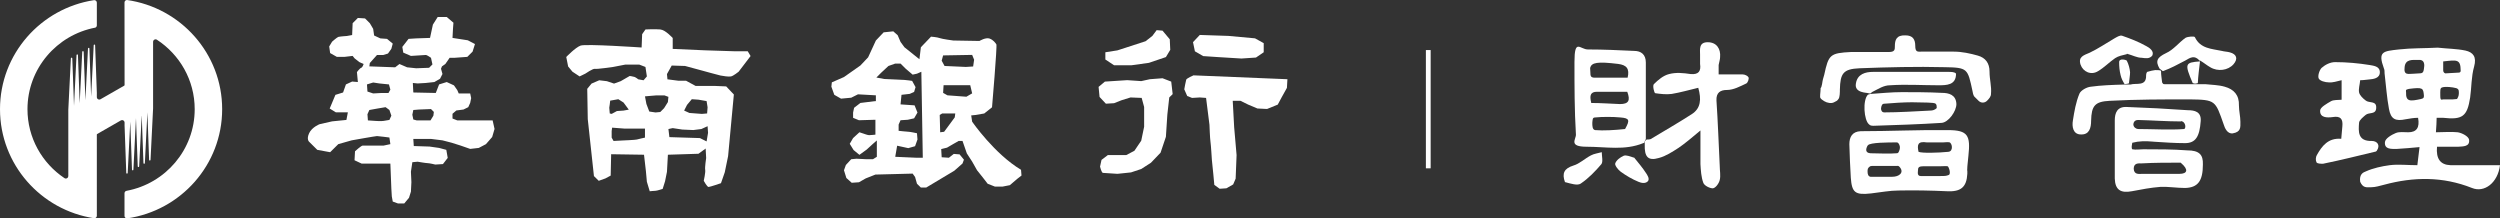 <svg width="332" height="29" viewBox="0 0 332 29" fill="none" xmlns="http://www.w3.org/2000/svg">
<rect x="0" y="0" width="332" height="29" fill="#333333" stroke="none"/>
<g clip-path="url(#clip0_169_3298)">
<path d="M65.421 15.989H60.726L60.092 15.74V15.11L60.603 14.67L61.552 14.545L62.185 14.232L62.441 13.665L62.571 13.033L62.441 12.409H60.918L60.726 11.965L60.285 11.336L59.328 10.895L58.313 11.211L57.872 12.346L54.888 12.282L54.825 11.019L55.461 11.082L56.537 11.019L57.683 10.895L58.441 10.455L58.76 9.824L58.566 9.129L58.694 8.813L59.14 8.5L59.711 7.677H60.346L62.06 7.552L62.758 6.858L63.076 5.849L62.123 5.35L60.092 5.035L60.157 3.834L60.217 3.014L59.328 2.256H58.127L57.489 3.267L57.108 5.035L55.27 5.097L54.255 5.162L53.428 6.229L53.554 6.987L54.571 7.426C54.571 7.426 56.347 7.302 56.537 7.302C56.729 7.302 57.236 7.677 57.236 7.677L57.428 8.557L56.984 9.002L55.27 9.066L54.065 8.939L53.05 8.5L52.475 8.939L49.05 8.813L49.112 8.37L49.557 7.87L50.066 7.302H50.892L51.523 7.111L51.972 6.478L52.157 5.791L51.397 5.162L50.507 5.097L49.684 4.716L49.557 3.834L49.112 3.079L48.476 2.448L47.525 2.384L46.831 3.079L46.764 4.652L46.068 4.778C46.068 4.778 45.117 4.843 44.924 4.903C44.733 4.97 44.102 5.534 44.102 5.534L43.718 6.167L43.842 7.047L44.733 7.552H45.75L46.831 7.426L47.082 7.743L47.717 8.243L48.289 8.5C48.289 8.5 48.161 8.939 47.972 9.002C47.778 9.066 47.401 9.571 47.401 9.571L47.525 10.895L46.764 10.83L45.938 11.211L45.561 12.282L44.544 12.595L43.783 14.413L44.607 14.921H46.195L46.004 15.926L44.102 16.117L42.449 16.491C42.449 16.491 41.433 16.872 41.052 17.692C40.67 18.514 41.052 18.825 41.052 18.825L42.133 19.899L43.842 20.213L44.924 19.142L46.7 18.638C46.7 18.638 49.875 18.07 50.066 18.07C50.254 18.07 51.713 18.262 51.713 18.262L51.841 19.142L50.95 19.332H48.161C47.972 19.332 47.145 20.091 47.145 20.091L47.082 21.283L48.034 21.73H51.841L51.972 25.067L52.032 26.08L52.157 26.767L52.858 27.022H53.68L54.316 26.264L54.571 25.448L54.633 24.187L54.571 22.8L54.76 21.541L55.461 21.474C55.461 21.474 56.537 21.666 56.793 21.666C57.044 21.666 57.806 21.853 57.806 21.853L58.822 21.79L59.457 20.97L59.27 19.899L58.313 19.644L57.044 19.463L54.95 19.394L54.888 18.449H57.236L58.76 18.638L59.966 18.951L61.173 19.332L62.441 19.775L63.583 19.644L64.535 19.142L65.361 18.195L65.675 17.123L65.421 15.989ZM49.557 10.956L50.383 11.082L51.653 11.211L51.841 11.903L51.59 12.346H50.7L49.557 12.409L48.797 12.157L48.733 11.211L49.557 10.956ZM51.713 15.926C51.713 15.926 51.269 15.989 50.95 16.055C50.635 16.117 49.809 16.055 49.809 16.055L48.858 15.989L48.797 15.171L49.05 14.608L50.129 14.413L51.208 14.232L51.713 14.608L51.972 15.358L51.713 15.926ZM57.554 15.358L57.172 15.989H55.334L54.888 15.867L54.76 15.236L54.888 14.608L55.651 14.545L57.236 14.482L57.615 14.862L57.554 15.358Z" fill="white"/>
<path d="M90.982 8.761L93.333 9.398C93.333 9.398 95.361 9.962 95.679 10.028C95.996 10.089 96.759 10.217 97.076 10.15C97.394 10.089 98.093 9.521 98.093 9.521L99.678 7.441L99.299 6.807H97.52L93.651 6.683L89.336 6.494V5.048C89.336 5.048 88.381 3.973 87.684 3.911C86.985 3.847 85.716 3.911 85.716 3.911L85.277 4.542L85.207 6.308C85.207 6.308 77.796 5.801 77.1 6.055C76.402 6.308 75.198 7.567 75.198 7.567L75.449 8.828L76.022 9.521L76.973 10.15L77.736 9.776C77.736 9.776 78.75 9.08 79.002 9.142C79.26 9.207 81.415 8.893 81.415 8.893L83.059 8.575H84.89L85.716 8.893L85.905 10.15L85.463 10.66L84.764 10.533C84.764 10.533 84.447 10.28 84.262 10.217C84.068 10.15 83.626 10.089 83.626 10.089L82.427 10.781L81.544 11.1L80.595 10.781L79.577 10.66L78.558 11.1L77.986 11.795L78.055 15.816L78.875 23.383L79.514 24.011L80.4 23.694L81.099 23.318L81.161 20.481L85.525 20.548L85.779 22.753L85.905 24.141L86.286 25.399C86.286 25.399 86.861 25.338 87.049 25.338C87.238 25.338 88.002 25.086 88.002 25.086L88.319 24.075L88.572 22.819L88.697 20.548L92.759 20.419L93.711 19.725L93.777 20.988C93.777 20.988 93.583 22.247 93.651 22.558C93.711 22.877 93.459 24.011 93.459 24.011C93.459 24.011 93.904 24.83 94.095 24.83C94.284 24.83 95.745 24.327 95.745 24.327L96.25 22.877L96.692 20.734L97.456 12.549L96.438 11.474L94.979 11.414H92.381L91.11 10.722H90.096L88.637 10.533L88.572 9.838L89.206 8.704L90.982 8.761ZM80.975 15.066L80.91 14.304L80.975 13.868L81.033 13.366L82.114 13.174L82.807 13.619L83.502 14.56L82.807 14.685L81.924 14.747L81.229 15.126L80.975 15.066ZM85.652 18.275C85.652 18.275 84.764 18.467 84.578 18.526C84.39 18.587 82.743 18.652 82.743 18.652L81.479 18.719L81.229 18.275V17.394L81.289 16.953L82.931 17.077H85.652V18.275ZM91.239 13.928L91.871 13.174L92.759 13.237L93.836 13.426L93.967 14.246L93.905 15.066L93.204 15.126L91.551 15L90.853 14.685L91.239 13.928ZM90.602 17.205L92.064 17.271L93.14 17.136L93.967 16.76L94.029 17.64L93.836 18.781L92.95 18.337L88.895 18.21L88.766 17.136L89.336 17.013L90.602 17.205ZM88.766 12.864L88.697 13.555L88.19 14.365L87.684 14.874L87.049 14.934L86.225 14.811L85.842 13.805L85.652 12.797L86.349 12.735L87.11 12.672H88.254L88.766 12.864Z" fill="white"/>
<path d="M135.593 22.548C132.062 20.441 129.102 16.163 129.102 16.163L128.975 15.327L129.552 15.268L130.708 15.071L131.741 14.249C131.741 14.249 132.442 6.079 132.318 5.89C132.186 5.696 131.931 5.314 131.42 5.122C130.899 4.932 130.072 5.44 130.072 5.44L126.598 5.38C126.598 5.38 125.116 5.185 124.794 5.059C124.474 4.932 123.641 4.868 123.641 4.868L122.292 6.275L122.1 7.867L120.109 6.275L119.592 5.568L119.208 4.674L118.627 4.162L117.347 4.294L116.316 5.38L115.288 7.611L114.26 8.699L112.079 10.231L110.469 10.936L110.407 11.51L110.794 12.591L111.69 13.101L113.043 12.975L113.94 12.526L116.316 12.659V13.417L114.26 13.672L113.424 14.315L113.291 14.948V15.648L114.07 15.968L116.255 15.904V17.881C116.255 17.881 115.604 17.95 115.415 17.95C115.227 17.95 114.709 17.756 114.709 17.756L114.132 17.565L113.291 18.333L112.845 19.099L113.358 19.926L114.132 20.564L115.095 19.863L115.931 19.099L116.445 18.65V20.823L115.931 21.142H115.035L113.743 21.079L113.043 21.142L112.332 21.909L112.079 22.609L112.396 23.637L113.105 24.272L114.07 24.205L114.962 23.695L116.255 23.183L121.199 23.055L121.522 23.503L121.774 24.401L122.292 24.909H122.998L126.729 22.675L127.822 21.711L128.009 21.203L127.433 20.501L126.66 20.441L126.013 20.948L125.055 20.884L124.993 19.797L125.763 19.608L126.529 19.162L127.308 18.718H127.822L128.396 20.373L129.102 21.46L129.751 22.609L130.517 23.568L131.16 24.401L132.121 24.778H133.153L134.113 24.589L135.08 23.758L135.655 23.312L135.593 22.548ZM121.712 20.948L118.886 20.823L119.141 19.35L120.618 19.672L121.522 19.416L121.841 18.523L121.774 17.695C121.774 17.695 120.875 17.501 120.682 17.501C120.49 17.501 119.338 17.372 119.338 17.372V16.543L119.592 15.968L120.554 15.904L121.393 15.714L121.841 14.948L121.456 13.99L119.592 13.863L119.719 12.591L120.814 12.466L121.393 12.21L121.586 11.57L121.131 10.742C121.131 10.742 120.299 10.614 120.109 10.614C119.914 10.614 118.819 10.553 118.819 10.553L117.409 10.489L116.383 10.295L117.021 9.657L117.984 8.761L118.886 8.443H119.592L120.299 9.145L121.199 9.911L121.774 9.784L122.355 9.53L122.547 20.948H121.712ZM125.246 7.358L129.102 7.29L129.362 7.93L129.234 8.828L128.267 8.889L125.437 8.761L125.055 8.059L125.246 7.358ZM126.792 15.587L125.378 17.501L124.857 17.565L124.794 15.268L125.116 15.071H126.859L126.792 15.587ZM128.335 12.845L125.82 12.659L125.246 12.335L125.307 11.318H128.848L129.102 12.399L128.335 12.845Z" fill="white"/>
<path d="M146.791 6.941V7.901L147.948 8.666H150.264L152.576 8.346L154.832 7.58L155.41 6.619L155.346 5.219L154.383 4.07L153.602 4.004L153.035 4.768L152.128 5.477L148.399 6.688L146.791 6.941Z" fill="white"/>
<path d="M159.333 4.641L158.431 5.598L158.683 6.813L159.784 7.45L161.711 7.579L164.86 7.772L166.792 7.643L167.821 6.941V5.73L166.665 5.091L163.124 4.768L159.333 4.641Z" fill="white"/>
<path d="M146.729 10.837L145.892 11.538L146.022 12.874L146.859 13.77L147.948 13.705C147.948 13.705 148.723 13.385 148.917 13.321C149.107 13.26 150.134 12.941 150.134 12.941L151.614 13.002L151.941 14.21V16.831L151.556 18.683L150.648 20.023L149.558 20.597H147.118L146.281 21.233L146.085 22.128C146.085 22.128 146.281 22.959 146.473 22.959C146.665 22.959 148.399 23.085 148.399 23.085L150.199 22.895L151.556 22.444L152.843 21.614L154.122 20.277L154.832 18.169L155.022 15.234L155.277 12.941L155.731 12.498L155.539 10.837L154.383 10.391L152.704 10.519L151.556 10.772L149.691 10.645L146.729 10.837Z" fill="white"/>
<path d="M158.495 10.006C158.495 10.006 157.594 10.392 157.529 10.584C157.463 10.772 157.272 11.863 157.272 11.863L157.662 12.752L158.304 13.003L159.333 12.942L160.166 13.003L160.617 16.573C160.617 16.573 160.684 18.429 160.749 18.81C160.814 19.195 160.937 21.234 160.937 21.234L161.131 23.15L161.261 24.554L161.969 25.067L162.867 25.006L163.766 24.492L164.093 23.724L164.218 20.598L163.897 16.897L163.707 13.386H164.733L165.763 13.892L166.985 14.408L168.266 14.471L169.686 13.892L170.194 12.942L170.903 11.669L170.969 10.52L158.495 10.006Z" fill="white"/>
<path d="M16.866 0H16.863C16.686 0 16.541 0.141 16.534 0.316L16.544 11.292C16.544 11.293 16.544 11.293 16.544 11.295C16.544 11.33 16.522 11.362 16.491 11.378V11.379L13.32 13.196C13.279 13.215 13.235 13.225 13.186 13.225C13.01 13.225 12.869 13.089 12.859 12.916V12.41L12.864 12.408L12.632 6.004C12.629 5.955 12.588 5.914 12.537 5.914C12.487 5.914 12.444 5.956 12.444 6.006L12.103 12.829L11.873 6.438C11.871 6.388 11.83 6.35 11.779 6.35C11.726 6.35 11.684 6.391 11.684 6.445L11.345 13.265L11.34 13.266L11.111 6.876C11.108 6.825 11.067 6.787 11.016 6.787C10.964 6.787 10.922 6.83 10.922 6.882L10.584 13.699L10.582 13.701L10.351 7.315C10.351 7.264 10.309 7.222 10.257 7.222C10.207 7.222 10.166 7.264 10.163 7.315L9.828 14.058L9.601 7.751H9.599V7.748C9.599 7.697 9.557 7.654 9.506 7.654C9.454 7.654 9.414 7.694 9.412 7.743L9.072 14.566L9.072 14.567V23.375C9.07 23.376 9.07 23.381 9.07 23.385C9.07 23.565 8.923 23.712 8.74 23.712C8.673 23.712 8.61 23.69 8.559 23.654C5.597 21.673 3.649 18.314 3.649 14.501C3.649 9.117 7.531 4.639 12.665 3.668C12.777 3.619 12.854 3.513 12.861 3.385V0.352L12.859 0.348C12.859 0.168 12.711 0.021 12.53 0.021H12.482C5.413 1.106 0 7.175 0 14.501C0 21.834 5.422 27.906 12.501 28.982H12.532C12.713 28.982 12.859 28.837 12.861 28.657L12.859 17.881V17.876C12.859 17.842 12.88 17.811 12.909 17.794L16.077 15.978C16.121 15.958 16.165 15.947 16.215 15.947C16.395 15.947 16.539 16.091 16.544 16.267V16.282C16.543 16.284 16.543 16.286 16.543 16.288L16.544 16.563L16.539 16.567L16.769 22.972C16.772 23.022 16.813 23.061 16.864 23.061C16.915 23.061 16.957 23.018 16.959 22.969L17.298 16.146L17.528 22.535C17.532 22.587 17.573 22.626 17.622 22.626C17.675 22.626 17.716 22.584 17.716 22.531L18.056 15.711L18.06 15.708L18.291 22.097C18.293 22.148 18.335 22.188 18.384 22.188C18.437 22.188 18.48 22.147 18.48 22.095V22.093L18.82 15.275L19.049 21.659C19.05 21.711 19.093 21.753 19.144 21.753C19.194 21.753 19.237 21.711 19.238 21.66L19.575 14.918L19.801 21.226L19.802 21.227C19.802 21.278 19.844 21.321 19.896 21.321C19.947 21.321 19.989 21.28 19.99 21.231L20.33 14.407V5.535C20.339 5.361 20.483 5.223 20.66 5.223C20.726 5.223 20.786 5.242 20.837 5.275C23.858 7.246 25.856 10.641 25.856 14.501C25.856 19.892 21.958 24.381 16.809 25.34C16.656 25.366 16.539 25.495 16.534 25.654V25.668C16.535 25.673 16.537 25.677 16.537 25.681H16.534V28.683C16.54 28.857 16.685 29 16.863 29H16.884C24.019 27.971 29.503 21.874 29.503 14.501C29.503 7.123 24.011 1.019 16.866 0Z" fill="white"/>
<path d="M189.991 6.648H189.357V22.353H189.991V6.648Z" fill="white"/>
<path d="M323.732 6.328C325.037 6.472 326.246 6.472 327.406 6.712C328.47 6.952 328.905 7.577 328.567 8.825C328.18 10.17 328.228 11.611 328.035 12.956C327.648 15.453 327.02 15.933 324.457 15.645H323.587C323.587 16.221 323.538 16.798 323.49 17.566C324.505 17.566 325.472 17.47 326.391 17.566C326.971 17.662 327.793 18.095 327.89 18.527C328.035 19.487 327.116 19.439 326.439 19.487H323.635C323.49 21.072 324.07 21.889 325.424 21.937H332C331.71 24.29 329.921 25.635 328.277 24.962C324.409 23.425 320.54 23.474 316.624 24.53C316.044 24.674 315.463 24.866 314.883 24.866C314.303 24.866 313.819 25.01 313.433 24.146C313.288 23.137 313.819 22.897 314.206 22.753C315.173 22.321 316.285 22.081 317.349 21.937C318.51 21.793 319.718 21.937 321.024 21.937C321.121 21.12 321.217 20.448 321.314 19.535C320.202 19.631 319.283 19.727 318.316 19.776C317.591 19.776 316.624 19.872 316.721 18.863C316.769 18.383 317.591 17.902 318.171 17.662C318.655 17.47 319.235 17.566 319.815 17.566C320.927 17.566 321.362 16.942 321.121 15.645C320.589 15.645 320.009 15.741 319.477 15.837C318.123 16.125 317.494 15.837 317.252 14.445C316.962 12.908 316.866 11.323 316.672 9.738C316.672 9.498 316.672 9.258 316.576 9.066C315.754 6.808 316.479 6.808 318.558 6.568C320.25 6.376 321.943 6.424 323.732 6.328ZM321.362 9.738C321.846 9.738 321.846 9.402 321.894 9.162C321.991 8.633 322.039 7.865 321.121 7.961C320.395 7.961 319.428 7.817 319.332 8.922C319.187 10.074 319.863 9.786 320.589 9.786M326.294 13.148C326.536 12.764 326.536 12.572 326.536 12.235C326.536 11.899 326.439 11.803 326.198 11.707C325.666 11.563 324.747 11.467 324.312 11.611C324.022 11.707 324.07 11.995 324.07 12.716C324.07 13.436 324.263 13.196 324.505 13.196H325.762M324.457 8.153V9.354C324.457 9.594 324.65 9.786 324.844 9.738L326.536 9.642C326.681 9.642 326.778 9.546 326.778 9.402C326.778 7.817 326.246 7.961 324.505 8.153M321.894 12.668C321.798 11.707 321.798 11.563 319.912 11.803C319.38 11.899 319.525 12.043 319.525 12.235C319.477 13.532 320.062 13.458 321.507 13.148C321.918 13.06 321.894 12.908 321.894 12.668Z" fill="white"/>
<path d="M248.495 25.684C246.368 25.924 245.933 25.588 245.788 23.619C245.691 22.13 245.643 20.641 245.594 19.152C245.594 18.192 245.981 17.471 247.093 17.423C250.961 17.423 254.829 17.231 258.698 17.279C261.357 17.279 261.696 18 261.405 20.689C261.115 23.378 261.309 22.274 261.26 23.09C261.164 24.867 260.39 25.492 258.553 25.396C256.425 25.3 254.298 25.252 252.122 25.3C250.961 25.3 249.753 25.54 248.495 25.684ZM248.35 22.082C248.012 22.322 248.012 22.466 248.012 22.802C248.012 23.138 248.109 23.427 248.399 23.475H251.3C252.17 23.475 252.89 22.952 252.315 22.226C252.116 21.974 252.025 22.034 251.928 22.034H248.592M255.893 18.912C254.636 18.72 254.588 19.248 254.781 20.161C255.216 20.353 257.348 20.303 258.746 20.161C259.452 20.089 259.253 18.946 258.846 18.892C258.394 18.854 258.408 18.912 258.021 18.912H255.893ZM256.667 22.082H255.506C255.168 22.082 254.829 22.082 254.733 22.37C254.733 22.658 254.491 23.378 255.071 23.378H257.586C258.263 23.378 258.456 23.378 258.794 23.234C259.133 23.09 258.794 22.13 258.649 22.082C258.504 22.034 257.972 22.082 257.586 22.082L256.667 22.082ZM248.012 19.344C247.77 19.777 247.673 20.305 248.399 20.353C249.366 20.353 250.865 20.449 251.88 20.353C252.073 20.353 252.122 20.257 252.218 20.017C252.315 19.777 252.364 19.488 252.218 19.2C252.073 18.912 251.977 18.912 251.832 18.912C250.816 18.912 248.302 18.912 248.06 19.296L248.012 19.344Z" fill="white"/>
<path d="M218.227 19.007C215.761 20.015 213.247 19.487 210.733 19.487C208.218 19.487 209.331 18.479 209.282 17.854C209.089 14.636 209.089 11.467 209.089 8.249C209.089 5.031 209.814 6.568 210.878 6.568C212.909 6.568 214.988 6.664 217.018 6.76C217.937 6.76 218.566 7.24 218.566 8.297V18.479C218.421 18.671 218.421 18.815 218.372 18.959M211.216 9.93C211.265 10.266 211.506 10.314 211.748 10.314H216.148C216.438 9.113 216.003 8.633 214.891 8.489C212.135 8.153 211.361 8.297 211.168 9.017M215.81 17.134C216.487 15.933 216.39 15.693 215.181 15.597C214.214 15.501 212.763 15.501 211.845 15.597C211.458 15.597 211.506 15.885 211.458 16.317C211.458 16.701 211.458 17.23 211.845 17.278C212.909 17.374 214.504 17.278 215.81 17.134ZM211.313 13.676C212.618 13.676 213.827 13.772 215.133 13.82C216.293 13.82 216.535 13.34 216.1 12.187H212.087C211.216 12.187 211.071 12.667 211.313 13.628V13.676Z" fill="white"/>
<path d="M286.065 18.816C284.856 18.72 284.083 18.72 283.164 18.96C283.116 19.248 283.019 19.632 283.164 19.824C283.648 19.92 284.131 19.824 284.615 19.824C286.549 19.824 288.531 19.824 290.465 19.968C292.061 19.968 292.593 20.545 292.544 21.841C292.544 24.05 291.868 24.915 290.175 24.963C289.063 24.963 287.999 24.771 286.887 24.819C285.63 24.915 284.373 25.155 283.116 25.395C281.617 25.683 280.892 25.203 280.843 23.714V15.982C280.843 14.974 281.182 14.157 282.391 14.205C285.098 14.301 287.854 14.445 290.562 14.637C291.432 14.637 292.351 14.829 292.254 16.078C292.109 18.143 291.577 19.008 290.175 19.008C288.773 19.008 287.468 18.912 285.969 18.816M289.595 21.601C287.854 21.601 286.162 21.601 284.421 21.697C284.035 21.697 283.358 21.601 283.358 22.418C283.406 23.234 284.083 23.09 284.47 23.09H289.402C290.514 23.09 290.659 22.514 289.643 21.649M289.643 16.126C287.758 16.126 285.872 15.982 283.938 15.934C283.696 15.934 283.358 16.03 283.309 16.51C283.309 16.895 283.696 17.135 283.938 17.135C285.63 17.135 288.338 17.279 290.03 17.135C290.32 17.135 290.32 16.126 289.595 16.078H289.643V16.126Z" fill="white"/>
<path d="M218.711 18.526C218.953 18.526 219.001 18.526 219.194 18.478C221.032 17.374 222.869 16.317 224.658 15.165C225.867 14.396 225.964 13.196 225.529 11.659C224.32 11.947 223.159 12.283 221.999 12.475C221.274 12.571 220.5 12.475 219.823 12.379C219.678 12.379 219.436 11.371 219.63 11.178C220.21 10.602 220.887 10.026 221.66 9.834C222.579 9.594 223.546 9.69 224.513 9.834C225.577 9.93 225.915 9.45 225.77 8.489V7.288C225.77 6.568 225.577 5.607 226.786 5.607C227.994 5.607 228.526 6.52 228.43 7.577C228.43 7.913 228.285 8.297 228.236 8.633V9.882H231.427C231.718 9.882 232.104 10.074 232.201 10.266C232.298 10.458 232.104 10.986 231.911 11.082C231.089 11.467 230.219 11.947 229.348 11.947C228.478 11.947 227.898 12.283 227.946 13.34C228.14 16.221 228.236 19.103 228.381 22.032C228.381 22.657 228.526 23.329 228.381 23.905C228.285 24.338 227.849 24.962 227.463 25.01C227.076 25.01 226.351 24.674 226.205 24.29C225.915 23.521 225.867 22.609 225.819 21.792V17.326C224.658 18.286 223.836 19.007 222.918 19.631C222.096 20.159 221.225 20.736 220.306 20.976C218.856 21.408 218.372 20.832 218.421 19.199V18.959C218.421 18.863 218.421 18.767 218.517 18.671L218.566 18.575H218.614L218.711 18.526Z" fill="white"/>
<path d="M241.871 11.563L241.968 11.179C242.065 10.507 242.113 10.459 242.258 9.931C242.838 7.241 243.032 7.049 245.836 6.905H250.865C251.638 6.905 251.638 6.569 251.638 6.137C251.638 5.32 251.832 4.648 253.041 4.696C254.008 4.696 254.346 5.224 254.346 6.089C254.346 6.953 254.684 6.857 255.12 6.857H259.471C260.535 6.857 261.647 7.097 262.663 7.385C263.678 7.673 264.21 8.394 264.21 9.498C264.21 10.603 264.5 11.467 264.403 12.476C264.403 12.812 264.161 13.1 263.871 13.389C263.581 13.677 263.098 13.725 262.759 13.389L262.179 12.812C262.034 12.62 261.986 12.284 261.937 12.044C261.309 9.114 261.309 8.97 258.263 8.922C254.491 8.826 250.72 8.922 246.948 9.066C244.772 9.162 244.385 9.739 244.337 11.9C244.337 12.188 244.337 12.956 244.144 13.148C243.95 13.437 243.902 13.389 243.563 13.581C243.225 13.773 242.645 13.677 242.258 13.437C241.871 13.196 241.919 13.196 241.774 13.052C241.629 12.908 241.774 12.236 241.774 11.852V11.708L241.871 11.563Z" fill="white"/>
<path d="M292.883 11.18C293.753 11.276 294.623 11.276 295.445 11.516C296.654 11.852 297.38 12.62 297.331 14.013C297.331 14.734 297.525 15.454 297.525 16.174C297.525 16.895 297.621 17.519 296.509 17.711C295.784 17.807 295.445 16.991 295.3 16.511C294.188 13.341 294.237 13.245 290.804 13.197C287.274 13.197 283.696 13.197 280.166 13.389C278.184 13.485 277.749 14.061 277.7 16.03C277.7 16.991 277.458 17.903 276.346 17.855C275.283 17.855 275.138 16.799 275.283 15.982C275.476 14.782 275.669 13.581 276.153 12.428C276.346 11.996 277.12 11.564 277.652 11.516C279.054 11.324 280.456 11.276 282.1 11.228H282.922C283.696 10.988 285.05 11.516 285.001 10.027C285.001 9.691 285.146 9.547 285.146 9.547C285.678 9.403 285.823 9.355 286.21 9.307C286.5 9.307 286.887 9.307 286.984 9.403C286.984 10.027 287.081 10.411 287.129 10.94C287.226 11.132 287.274 11.18 287.467 11.18H292.931H292.883Z" fill="white"/>
<path d="M315.56 20.113C313.142 20.689 310.87 21.265 308.5 21.745C308.21 21.745 307.727 21.745 307.63 21.553C307.485 21.265 307.533 20.833 307.678 20.593C308.355 19.392 309.177 18.288 310.918 18.431C310.966 17.855 311.015 17.327 311.063 16.799C311.16 15.838 310.87 15.358 309.758 15.55C309.032 15.646 308.065 15.646 308.114 14.685C308.114 14.253 308.984 13.773 309.564 13.437C309.903 13.245 310.435 13.293 310.966 13.245V10.651C310.338 10.795 309.806 10.988 309.274 10.94C308.791 10.94 308.065 10.747 307.92 10.411C307.775 10.075 308.017 9.307 308.307 9.018C308.791 8.586 309.467 8.25 310.096 8.25C311.643 8.25 313.191 8.394 314.689 8.634C315.173 8.73 316.043 8.778 316.043 9.595C316.043 10.411 315.173 10.507 314.593 10.555C314.013 10.603 313.916 10.651 313.432 10.651C313.384 11.228 313.191 11.804 313.287 12.284C313.384 12.668 313.771 13.053 314.158 13.341C314.593 13.725 315.608 13.341 315.56 14.301C315.56 15.262 314.593 14.878 314.158 15.262C313.819 15.55 313.336 15.934 313.287 16.27C313.191 17.471 313.094 18.768 314.98 18.72C315.657 18.72 316.188 19.248 315.608 20.064H315.56V20.113Z" fill="white"/>
<path d="M248.399 12.476C249.801 12.38 251.203 12.236 252.557 12.236C253.911 12.236 256.087 12.236 257.876 12.332C258.795 12.332 259.762 12.572 259.81 13.821C259.81 14.782 258.746 16.27 257.828 16.319C254.83 16.511 251.832 16.607 248.834 16.703C248.641 16.703 248.351 16.703 248.206 16.511C247.529 15.982 247.335 13.293 248.06 12.572M253.911 13.581C252.847 13.581 251.348 13.677 250.236 13.773C249.946 13.773 249.85 14.013 249.801 14.398C249.801 14.638 249.898 14.926 250.236 14.926C252.074 14.926 254.491 14.782 256.329 14.686C256.667 14.686 256.957 14.59 257.199 14.35C257.199 14.109 257.199 13.917 257.054 13.773C256.812 13.581 255.555 13.629 253.911 13.581Z" fill="white"/>
<path d="M248.447 12.38C248.302 12.476 248.254 12.38 248.109 12.38C247.964 12.284 246.223 12.38 246.465 11.084C246.658 9.835 247.722 9.547 248.737 9.547H258.795C259.085 9.547 259.617 9.547 259.762 9.787C259.762 11.324 258.505 11.324 257.392 11.324C255.265 11.324 253.137 11.18 251.01 11.324C250.14 11.324 249.463 11.804 248.592 12.236L248.447 12.38Z" fill="white"/>
<path d="M286.79 9.114C286.21 8.105 286.452 7.625 287.661 7.048C288.628 6.616 289.353 5.656 290.223 5.031C290.562 4.839 291.432 4.791 291.481 4.935C292.206 6.472 293.705 6.472 295.059 6.76C295.397 6.856 295.784 6.856 296.122 6.952C297.041 7.193 297.234 7.817 296.606 8.537C295.881 9.354 294.527 9.546 293.511 8.922C293.076 8.681 292.689 8.345 292.206 8.057H292.109C291.432 7.289 290.9 7.625 290.175 8.057C289.16 8.585 288.289 9.066 287.226 9.45L286.79 9.114Z" fill="white"/>
<path d="M282.439 7.193C281.859 7.337 281.327 7.433 280.891 7.721C280.118 8.25 279.441 8.97 278.619 9.45C277.7 10.027 276.636 9.546 276.298 8.586C275.96 7.529 276.733 7.337 277.507 7.001C278.619 6.473 279.683 5.752 280.746 5.128C281.085 4.936 281.52 4.648 281.81 4.744C282.922 5.128 284.034 5.56 285.05 6.136C285.437 6.329 286.113 6.809 285.823 7.385C285.437 7.865 284.856 7.721 284.421 7.673C283.793 7.673 283.212 7.337 282.487 7.145H282.439V7.193Z" fill="white"/>
<path d="M207.831 24.195C207.396 22.994 207.735 22.37 208.943 21.986C209.765 21.746 210.442 21.073 211.264 20.641C211.7 20.401 212.231 20.353 212.715 20.209C212.715 20.737 212.908 21.458 212.667 21.794C211.845 22.754 210.974 23.667 209.911 24.387C209.475 24.675 208.605 24.387 207.88 24.195H207.831Z" fill="white"/>
<path d="M217.018 20.929C217.598 21.649 218.13 22.274 218.565 22.946C218.759 23.234 219.097 23.715 218.855 24.051C218.517 24.435 217.937 24.291 217.598 24.147C216.776 23.811 215.954 23.33 215.229 22.802C214.891 22.562 214.407 21.938 214.504 21.698C214.649 21.265 215.181 20.881 215.616 20.689C215.954 20.545 216.486 20.785 216.97 20.929L217.018 20.929Z" fill="white"/>
<path d="M282.777 11.035C282.632 11.131 282.439 11.131 282.149 11.179C281.907 10.795 281.713 10.411 281.617 9.979C281.472 9.402 281.423 8.826 281.423 8.25C281.423 7.674 282.39 7.962 282.439 8.058C282.68 8.538 282.826 9.066 282.874 9.595C282.874 10.027 282.777 10.459 282.729 11.035H282.777Z" fill="white"/>
<path d="M291.819 11.036C291.626 11.132 291.432 11.132 291.191 11.036C290.079 8.442 290.175 8.298 292.158 8.154C292.061 9.067 291.916 10.027 291.868 11.084L291.819 11.036Z" fill="white"/>
<path d="M287.081 11.035C287.081 11.035 287.177 11.035 287.226 11.131C287.226 11.131 287.177 11.131 287.081 11.035Z" fill="white"/>
</g>
<defs>
<clipPath id="clip0_169_3298">
<rect width="332" height="29" fill="white"/>
</clipPath>
</defs>
</svg>
